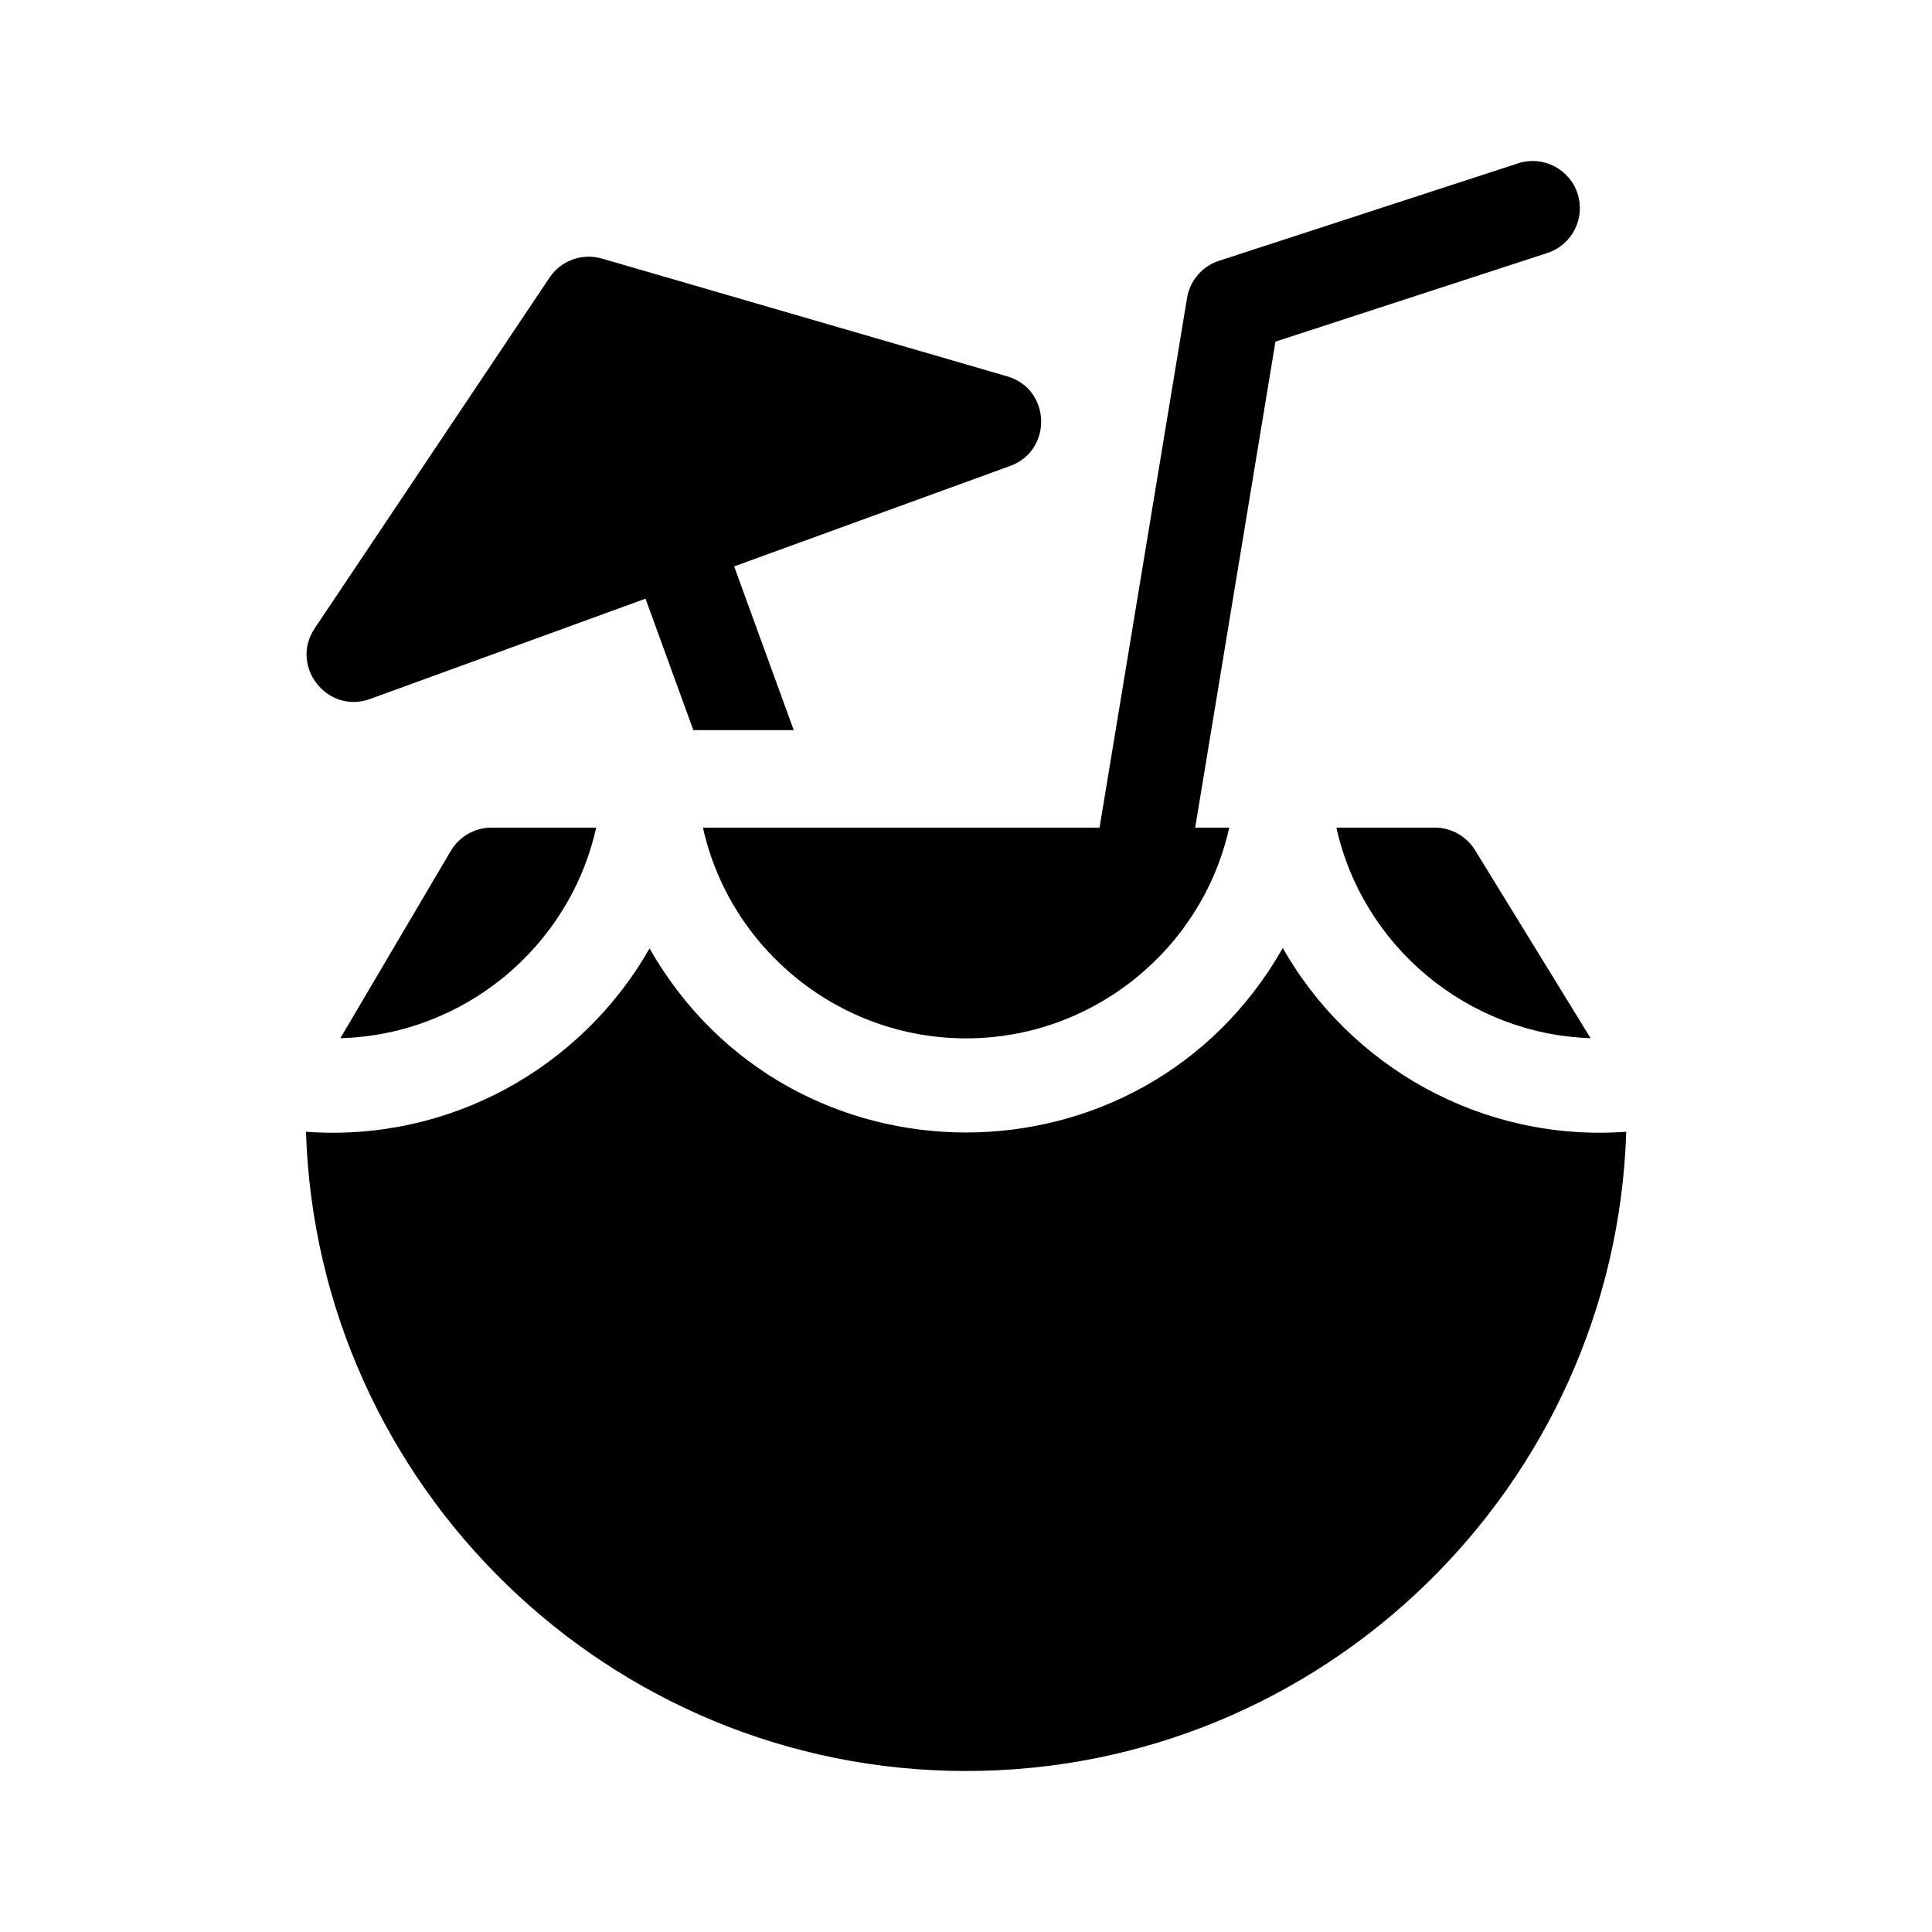 <svg xmlns="http://www.w3.org/2000/svg" width="24" height="24" viewBox="0 0 24 24" fill="none"><rect width="24" height="24" fill="none"/>
<path d="M8.732 10.281C9.068 11.793 10.425 12.899 12.001 12.899C13.577 12.899 14.934 11.793 15.27 10.281H14.847L15.844 4.244L19.221 3.143C19.529 3.043 19.697 2.712 19.597 2.405C19.497 2.097 19.166 1.929 18.858 2.029L15.142 3.24C14.934 3.308 14.781 3.486 14.746 3.701L13.659 10.281H8.732Z" fill="black"/>
<path d="M4.597 8.683L8.019 7.437L8.613 9.07H9.86L9.12 7.036L12.549 5.788C13.08 5.595 13.055 4.832 12.512 4.675L7.477 3.212C7.232 3.141 6.968 3.236 6.826 3.449L3.909 7.806C3.595 8.276 4.066 8.876 4.597 8.683Z" fill="black"/>
<path d="M16.601 10.281H17.824C18.027 10.281 18.216 10.387 18.323 10.56L19.759 12.897C18.231 12.846 16.929 11.757 16.601 10.281Z" fill="black"/>
<path d="M5.6 10.57L4.228 12.897C5.765 12.855 7.076 11.763 7.406 10.281H6.105C5.898 10.281 5.706 10.391 5.6 10.57Z" fill="black"/>
<path d="M8.069 11.782C9.809 14.832 14.199 14.83 15.935 11.777C16.77 13.245 18.401 14.19 20.202 14.059C20.062 18.462 16.437 22 12.001 22C7.565 22 3.941 18.461 3.801 14.059C5.58 14.19 7.221 13.268 8.069 11.782Z" fill="black"/>
</svg>
